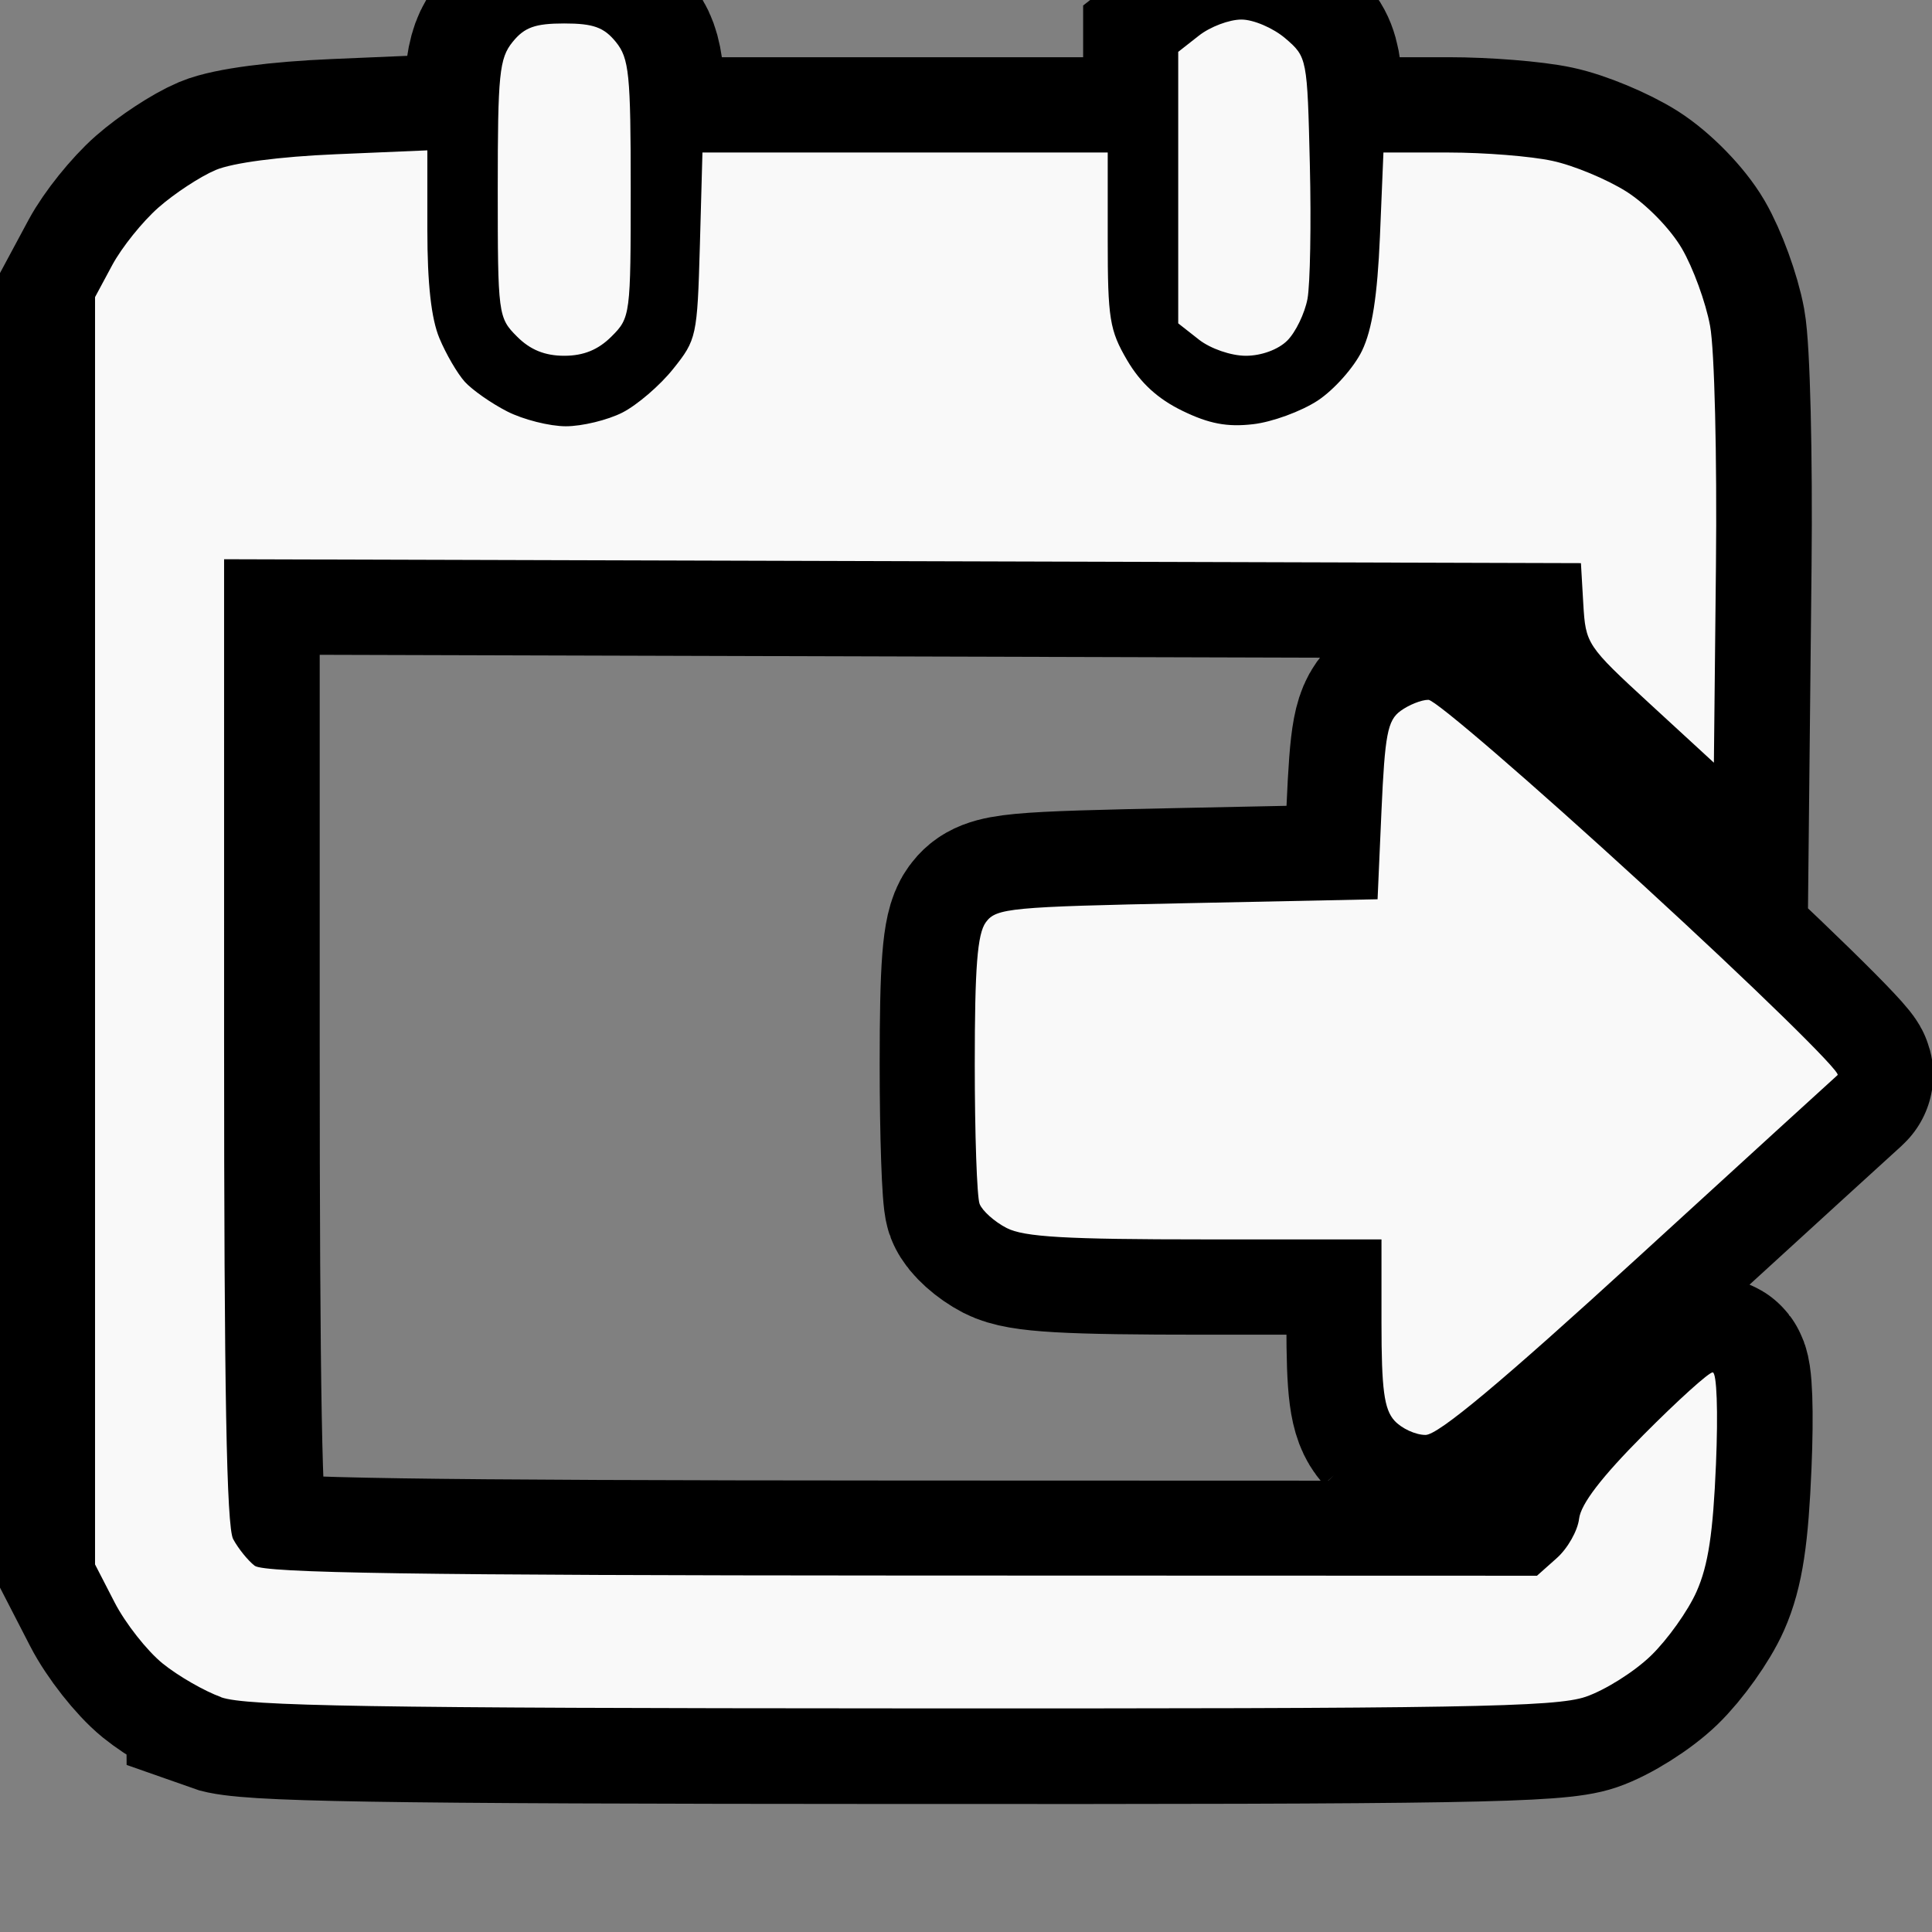 <?xml version="1.0" encoding="UTF-8" standalone="no"?>
<!-- Created with Inkscape (http://www.inkscape.org/) -->

<svg
   width="64"
   height="64"
   viewBox="0 0 16.933 16.933"
   version="1.1"
   id="svg1"
   inkscape:version="1.4 (1:1.4+202410161351+e7c3feb100)"
   sodipodi:docname="cal_f.svg"
   xmlns:inkscape="http://www.inkscape.org/namespaces/inkscape"
   xmlns:sodipodi="http://sodipodi.sourceforge.net/DTD/sodipodi-0.dtd"
   xmlns="http://www.w3.org/2000/svg"
   xmlns:svg="http://www.w3.org/2000/svg">
  <rect x="0" y="0" width="16.933" height="16.933" fill="#808080" stroke="none"/>
  <sodipodi:namedview
     id="namedview1"
     pagecolor="#505050"
     bordercolor="#eeeeee"
     borderopacity="1"
     inkscape:showpageshadow="0"
     inkscape:pageopacity="0"
     inkscape:pagecheckerboard="0"
     inkscape:deskcolor="#505050"
     inkscape:document-units="mm"
     inkscape:zoom="0.72070006"
     inkscape:cx="396.83638"
     inkscape:cy="450.25666"
     inkscape:window-width="1920"
     inkscape:window-height="1011"
     inkscape:window-x="0"
     inkscape:window-y="0"
     inkscape:window-maximized="1"
     inkscape:current-layer="layer1" />
  <defs
     id="defs1" />
  <g
     inkscape:label="Camada 1"
     inkscape:groupmode="layer"
     id="layer1">
    <g
       id="g1"
       transform="matrix(0.902,0,0,0.902,0.833,-0.065)">
      <path
         style="fill:#000000;stroke:#000000;stroke-width:1.852;stroke-dasharray:none;stroke-opacity:1"
         d="m 1.228,16.563 c -0.162,-0.058 -0.418,-0.205 -0.57,-0.328 -0.151,-0.123 -0.361,-0.389 -0.466,-0.593 L 0.002,15.273 V 9.116 2.959 l 0.167,-0.311 c 0.092,-0.171 0.294,-0.423 0.45,-0.56 0.156,-0.137 0.406,-0.301 0.555,-0.364 0.166,-0.07 0.62,-0.13 1.164,-0.153 l 0.893,-0.038 v 0.773 c 0,0.524 0.038,0.863 0.117,1.052 0.064,0.154 0.175,0.344 0.247,0.424 0.072,0.079 0.257,0.209 0.412,0.288 0.155,0.079 0.412,0.144 0.57,0.144 0.158,-6.4e-5 0.405,-0.06 0.549,-0.133 0.143,-0.073 0.366,-0.264 0.494,-0.425 0.227,-0.283 0.234,-0.317 0.259,-1.197 l 0.025,-0.905 H 7.873 9.843 v 0.848 c 0,0.766 0.018,0.879 0.189,1.171 0.13,0.221 0.298,0.375 0.537,0.491 0.259,0.126 0.435,0.159 0.686,0.13 0.186,-0.021 0.469,-0.125 0.629,-0.23 0.16,-0.106 0.353,-0.324 0.43,-0.484 0.099,-0.206 0.149,-0.531 0.174,-1.109 l 0.034,-0.817 h 0.632 c 0.348,0 0.802,0.036 1.009,0.081 0.207,0.044 0.53,0.179 0.719,0.298 0.195,0.124 0.428,0.362 0.54,0.554 0.108,0.185 0.232,0.523 0.274,0.752 0.043,0.231 0.068,1.265 0.057,2.33 l -0.02,1.914 -0.623,-0.573 c -0.613,-0.564 -0.623,-0.58 -0.646,-0.97 l -0.023,-0.396 -6.592,-0.019 -6.592,-0.019 v 4.679 c 0,3.411 0.024,4.724 0.088,4.845 0.049,0.091 0.143,0.208 0.209,0.259 0.092,0.071 1.56,0.093 6.29,0.095 l 6.17,0.002 0.192,-0.171 c 0.106,-0.094 0.203,-0.266 0.217,-0.382 0.017,-0.144 0.218,-0.406 0.627,-0.817 0.331,-0.333 0.633,-0.606 0.671,-0.606 0.04,0 0.054,0.38 0.032,0.894 -0.028,0.668 -0.075,0.98 -0.188,1.235 -0.083,0.188 -0.283,0.468 -0.444,0.624 -0.161,0.156 -0.446,0.335 -0.633,0.399 -0.295,0.101 -1.183,0.116 -6.653,0.113 -5.169,-0.002 -6.366,-0.022 -6.607,-0.108 z m 11.4,-2.687 c -0.1,-0.111 -0.126,-0.302 -0.126,-0.95 v -0.811 h -1.714 c -1.355,0 -1.758,-0.023 -1.929,-0.111 -0.118,-0.061 -0.236,-0.167 -0.262,-0.234 -0.026,-0.068 -0.047,-0.678 -0.047,-1.356 0,-0.944 0.025,-1.268 0.108,-1.381 0.1,-0.137 0.238,-0.15 1.957,-0.185 l 1.849,-0.038 0.038,-0.861 c 0.033,-0.739 0.059,-0.877 0.185,-0.969 0.081,-0.059 0.203,-0.108 0.271,-0.108 0.068,0 1.004,0.808 2.081,1.795 1.077,0.987 1.929,1.82 1.895,1.851 -0.035,0.03 -0.91,0.83 -1.945,1.776 -1.322,1.209 -1.935,1.721 -2.059,1.721 -0.097,0 -0.233,-0.063 -0.302,-0.139 z M 4.102,3.342 c -0.183,-0.183 -0.187,-0.211 -0.187,-1.435 0,-1.116 0.015,-1.268 0.145,-1.428 0.115,-0.142 0.219,-0.179 0.501,-0.179 0.282,0 0.385,0.037 0.501,0.179 0.13,0.16 0.145,0.312 0.145,1.428 0,1.225 -0.003,1.252 -0.187,1.435 -0.129,0.129 -0.271,0.187 -0.459,0.187 -0.188,0 -0.331,-0.058 -0.459,-0.187 z m 6.625,0.029 -0.2,-0.157 V 1.895 0.576 l 0.2,-0.157 c 0.11,-0.087 0.296,-0.157 0.414,-0.157 0.117,0 0.309,0.082 0.427,0.183 0.212,0.182 0.213,0.191 0.238,1.228 0.014,0.575 0.003,1.161 -0.023,1.303 -0.027,0.142 -0.115,0.324 -0.196,0.405 -0.088,0.088 -0.252,0.148 -0.403,0.148 -0.144,0 -0.343,-0.069 -0.456,-0.157 z"
         id="path8863" />
      <path
         style="fill:#f9f9f9;stroke-width:0.076"
         d="m 1.226,16.563 c -0.162,-0.058 -0.418,-0.205 -0.57,-0.328 -0.151,-0.123 -0.361,-0.389 -0.466,-0.593 L -5.538831e-7,15.273 V 9.116 2.959 L 0.167,2.648 c 0.092,-0.171 0.294,-0.423 0.45,-0.56 0.156,-0.137 0.406,-0.301 0.555,-0.364 0.166,-0.07 0.62,-0.13 1.164,-0.153 l 0.893,-0.038 v 0.773 c 0,0.524 0.038,0.863 0.117,1.052 0.064,0.154 0.175,0.344 0.247,0.424 0.072,0.079 0.257,0.209 0.412,0.288 0.155,0.079 0.412,0.144 0.57,0.144 0.158,-6.4e-5 0.405,-0.06 0.549,-0.133 0.143,-0.073 0.366,-0.264 0.494,-0.425 0.227,-0.283 0.234,-0.317 0.259,-1.197 l 0.025,-0.905 h 1.969 1.969 v 0.848 c 0,0.766 0.018,0.879 0.189,1.171 0.13,0.221 0.298,0.375 0.537,0.491 0.259,0.126 0.435,0.159 0.686,0.13 0.186,-0.021 0.469,-0.125 0.629,-0.23 0.16,-0.106 0.353,-0.324 0.43,-0.484 0.099,-0.206 0.149,-0.531 0.174,-1.109 l 0.034,-0.817 h 0.632 c 0.348,0 0.802,0.036 1.009,0.081 0.207,0.044 0.53,0.179 0.719,0.298 0.195,0.124 0.428,0.362 0.54,0.554 0.108,0.185 0.232,0.523 0.274,0.752 0.043,0.231 0.068,1.265 0.057,2.33 l -0.02,1.914 -0.623,-0.573 c -0.613,-0.564 -0.623,-0.58 -0.646,-0.97 l -0.023,-0.396 -6.592,-0.019 -6.592,-0.019 V 10.182 c 0,3.411 0.024,4.724 0.088,4.845 0.049,0.091 0.143,0.208 0.209,0.259 0.092,0.071 1.56,0.093 6.29,0.095 l 6.17,0.002 0.192,-0.171 c 0.106,-0.094 0.203,-0.266 0.217,-0.382 0.017,-0.144 0.218,-0.406 0.627,-0.817 0.331,-0.333 0.633,-0.606 0.671,-0.606 0.04,0 0.054,0.38 0.032,0.894 -0.028,0.668 -0.075,0.98 -0.188,1.235 -0.083,0.188 -0.283,0.468 -0.444,0.624 -0.161,0.156 -0.446,0.335 -0.633,0.399 -0.295,0.101 -1.183,0.116 -6.653,0.113 -5.169,-0.002 -6.366,-0.022 -6.607,-0.108 z M 12.626,13.876 c -0.1,-0.111 -0.126,-0.302 -0.126,-0.95 v -0.811 h -1.714 c -1.355,0 -1.758,-0.023 -1.929,-0.111 -0.118,-0.061 -0.236,-0.167 -0.262,-0.234 -0.026,-0.068 -0.047,-0.678 -0.047,-1.356 0,-0.944 0.025,-1.268 0.108,-1.381 0.1,-0.137 0.238,-0.15 1.957,-0.185 l 1.849,-0.038 0.038,-0.861 c 0.033,-0.739 0.059,-0.877 0.185,-0.969 0.081,-0.059 0.203,-0.108 0.271,-0.108 0.068,0 1.004,0.808 2.081,1.795 1.077,0.987 1.929,1.82 1.895,1.851 -0.035,0.03 -0.91,0.83 -1.945,1.776 -1.322,1.209 -1.935,1.721 -2.059,1.721 -0.097,0 -0.233,-0.063 -0.302,-0.139 z M 4.1,3.342 c -0.183,-0.183 -0.187,-0.211 -0.187,-1.435 0,-1.116 0.015,-1.268 0.145,-1.428 0.115,-0.142 0.219,-0.179 0.501,-0.179 0.282,0 0.385,0.037 0.501,0.179 0.13,0.16 0.145,0.312 0.145,1.428 0,1.225 -0.003,1.252 -0.187,1.435 -0.129,0.129 -0.271,0.187 -0.459,0.187 -0.188,0 -0.331,-0.058 -0.459,-0.187 z m 6.625,0.029 -0.2,-0.157 V 1.895 0.576 l 0.2,-0.157 c 0.11,-0.087 0.296,-0.157 0.414,-0.157 0.117,0 0.309,0.082 0.427,0.183 0.212,0.182 0.213,0.191 0.238,1.228 0.014,0.575 0.003,1.161 -0.023,1.303 -0.027,0.142 -0.115,0.324 -0.196,0.405 -0.088,0.088 -0.252,0.148 -0.403,0.148 -0.144,0 -0.343,-0.069 -0.456,-0.157 z"
         id="path8863-5" />
    </g>
  </g>
</svg>
